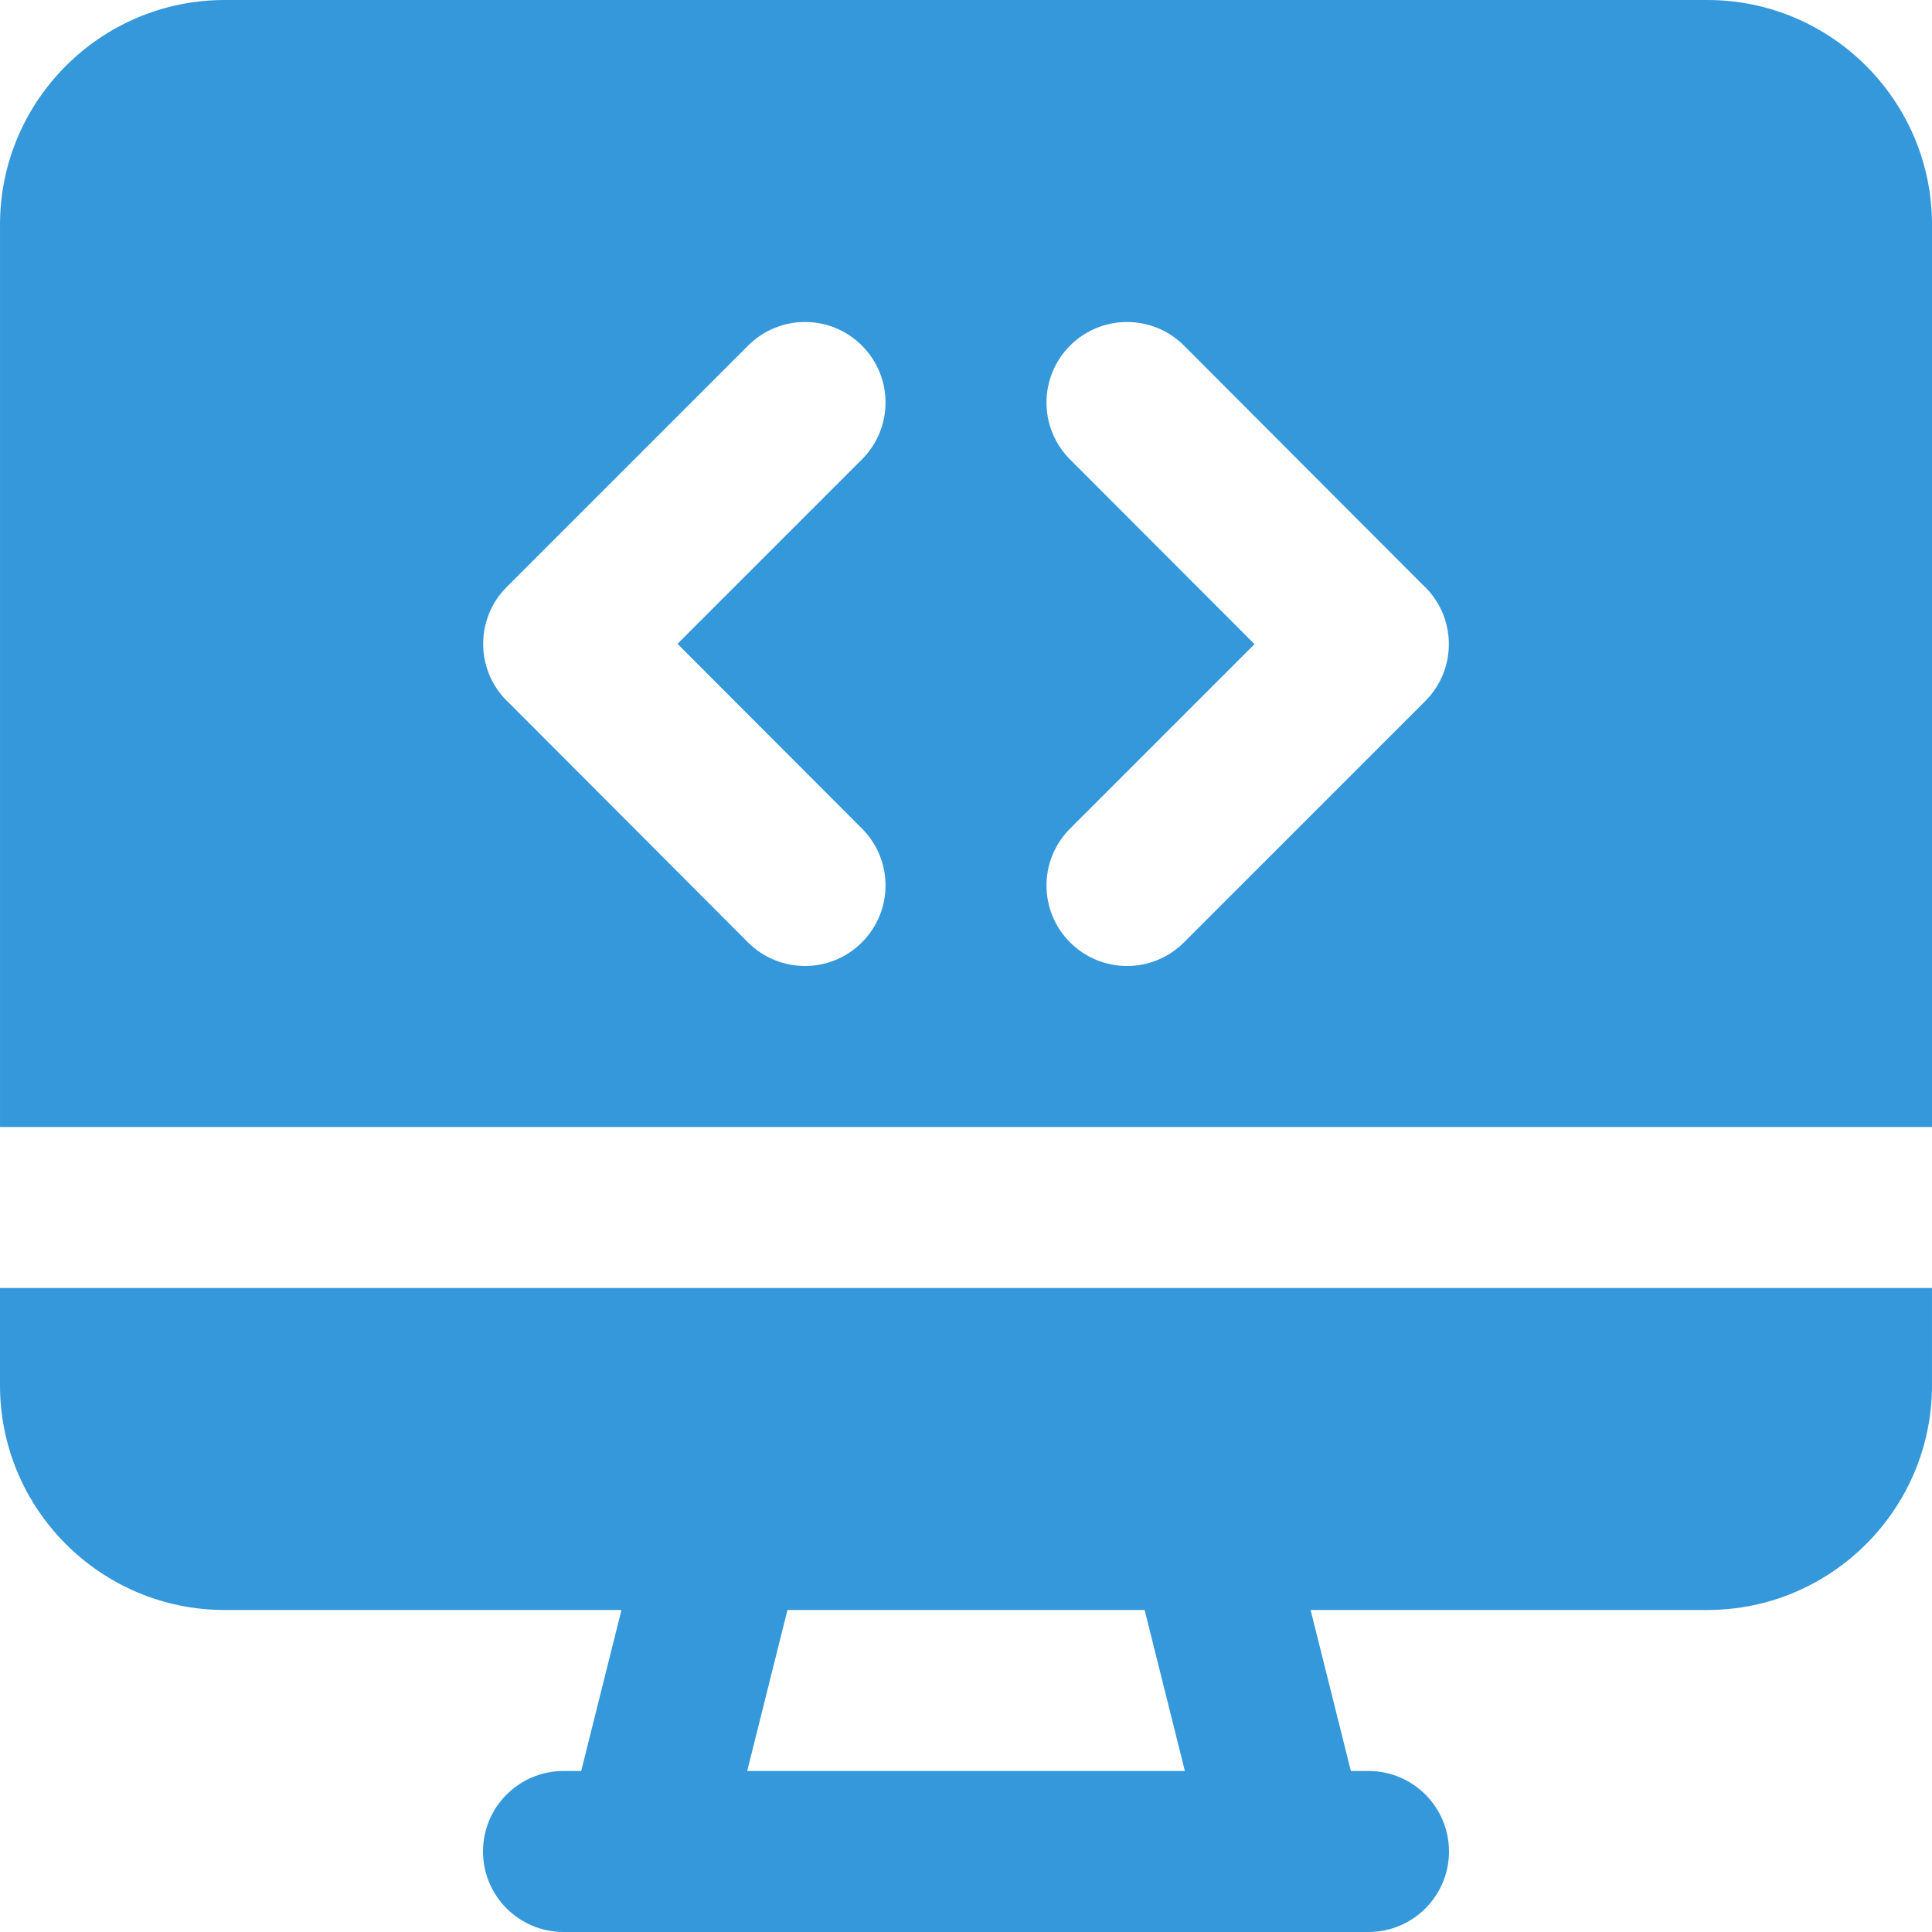 <?xml version="1.0" encoding="iso-8859-1"?>
<!-- Uploaded to: SVG Repo, www.svgrepo.com, Generator: SVG Repo Mixer Tools -->
<svg fill="#3498db" height="100px" width="100px" version="1.1" id="Layer_1" xmlns="http://www.w3.org/2000/svg" xmlns:xlink="http://www.w3.org/1999/xlink" 
	 viewBox="0 0 512.004 512.004" xml:space="preserve">
<g>
	<g>
		<g>
			<path d="M452.463,0.002H59.546c-32.832,0-59.541,26.709-59.541,59.52v239.147h512V59.522
				C512.004,26.711,485.295,0.002,452.463,0.002z M228.442,219.586c8.32,8.341,8.32,21.845-0.043,30.165
				c-4.139,4.16-9.6,6.251-15.061,6.251c-5.461,0-10.944-2.091-15.104-6.251l-63.168-63.296c-2.283-2.069-4.139-4.651-5.397-7.616
				c-3.285-7.979-1.515-17.152,4.587-23.253l64-64c8.341-8.341,21.824-8.341,30.165,0c8.341,8.341,8.341,21.824,0,30.165
				l-48.875,48.875L228.442,219.586z M377.754,185.751l-64,64c-4.16,4.16-9.621,6.251-15.083,6.251
				c-5.461,0-10.923-2.091-15.083-6.251c-8.341-8.341-8.341-21.824,0-30.165l48.875-48.875l-48.896-48.96
				c-8.32-8.341-8.32-21.845,0.043-30.187c8.299-8.299,21.824-8.32,30.165,0.021l63.168,63.296c2.283,2.069,4.139,4.651,5.397,7.616
				C385.626,170.477,383.855,179.65,377.754,185.751z"/>
			<path d="M0,367.127c0,32.832,26.709,59.541,59.541,59.541h105.152l-10.667,42.667h-4.693c-11.776,0-21.333,9.557-21.333,21.333
				s9.557,21.333,21.333,21.333h21.333h170.667h21.333c11.797,0,21.333-9.557,21.333-21.333s-9.536-21.333-21.333-21.333h-4.672
				l-10.667-42.667h105.131c32.832,0,59.541-26.709,59.541-59.541v-25.792H0V367.127z M208.683,426.669h94.656l10.667,42.667
				H198.016L208.683,426.669z"/>
		</g>
	</g>
</g>
</svg>